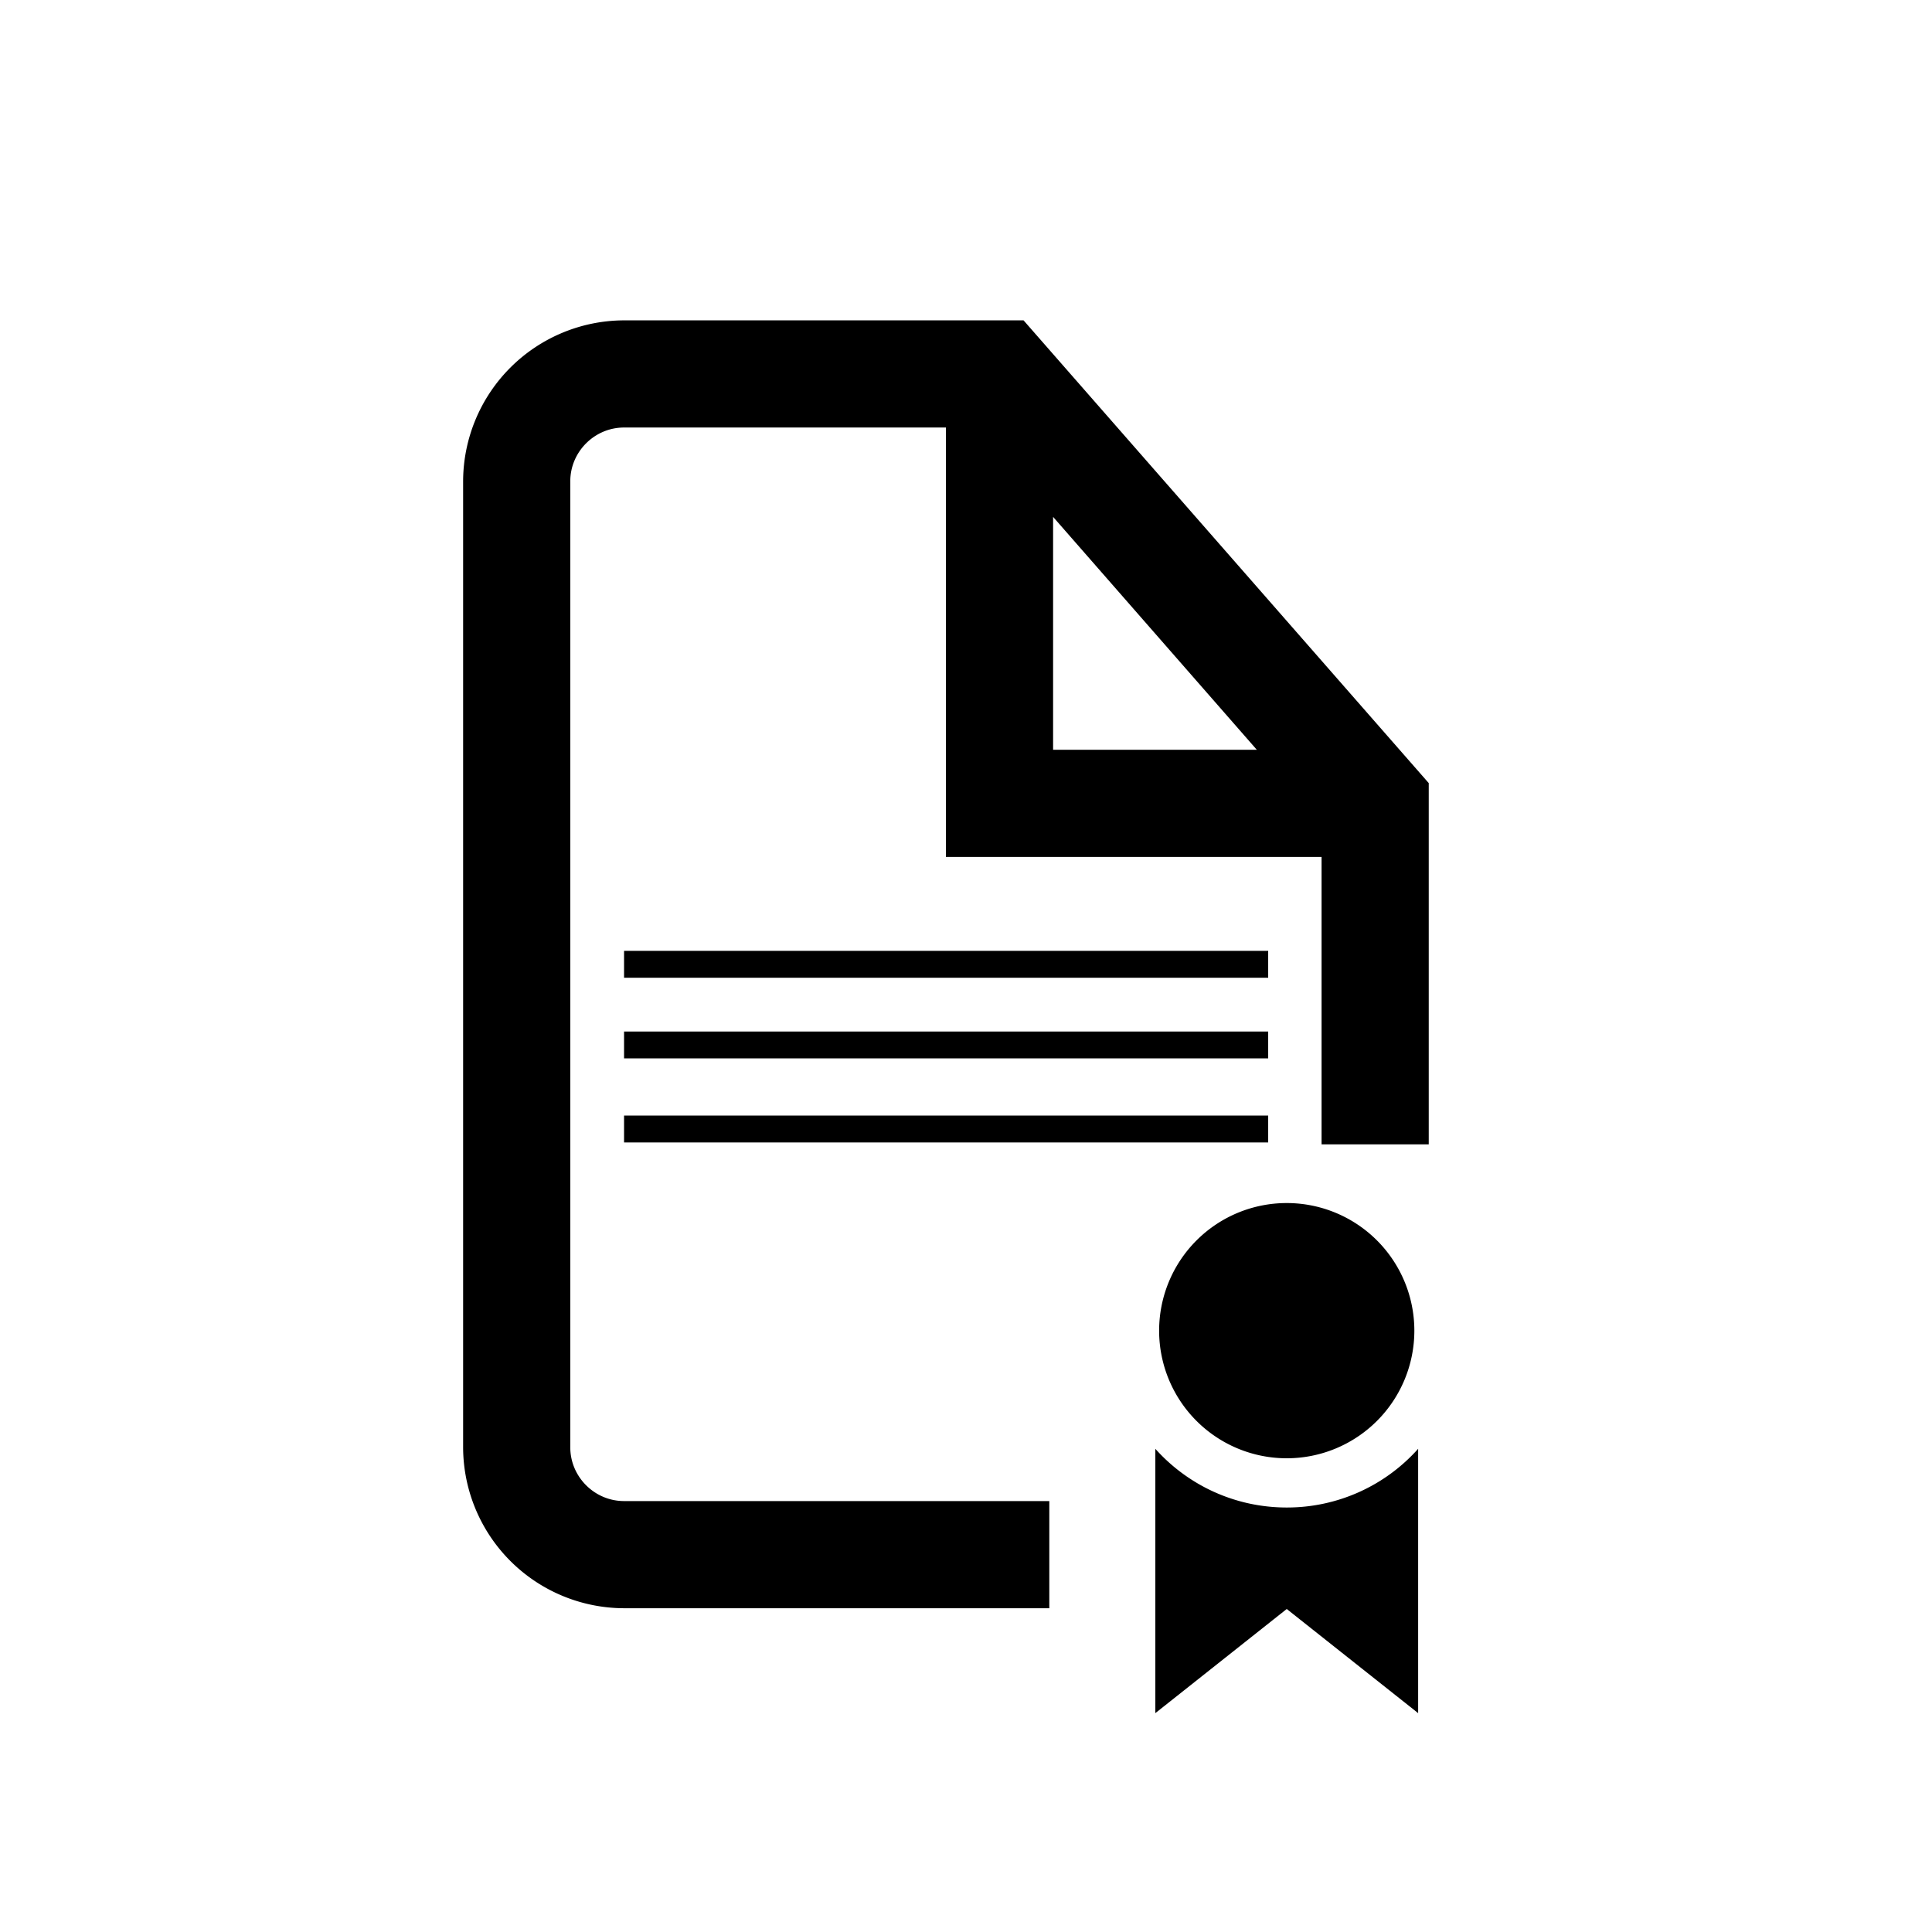 <svg xmlns="http://www.w3.org/2000/svg" viewBox="0 0 510.2 510.2"><path d="M164.8 251.1h170.1v7.1H164.8z"></path><path d="M164.8 272.4h170.1v7.1H164.8z"></path><path d="M277.1 396.4H164.8c-7.8 0-14.2-6.4-14.2-14.2V127.1c0-7.8 6.4-14.2 14.2-14.2h85v113.4H349v75.9h28.3v-95.4l-107-122.2H164.8a42.6 42.6 0 0 0-42.5 42.5v255.1a42.6 42.6 0 0 0 42.5 42.5h112.3v-28.3zm1-259.9l53.8 61.5h-53.8v-61.5z"></path><path d="M339.8 398.1c-13.8 0-26.2-6-34.7-15.5v69.8l34.7-27.5 34.7 27.5v-69.8a46.4 46.4 0 0 1-34.7 15.5z"></path><path d="M339.8 385.1a33.7 33.7 0 1 0 0-67.4 33.7 33.7 0 0 0 0 67.4z"></path><path d="M164.8 294.6h170.1v7.1H164.8z"></path></svg>